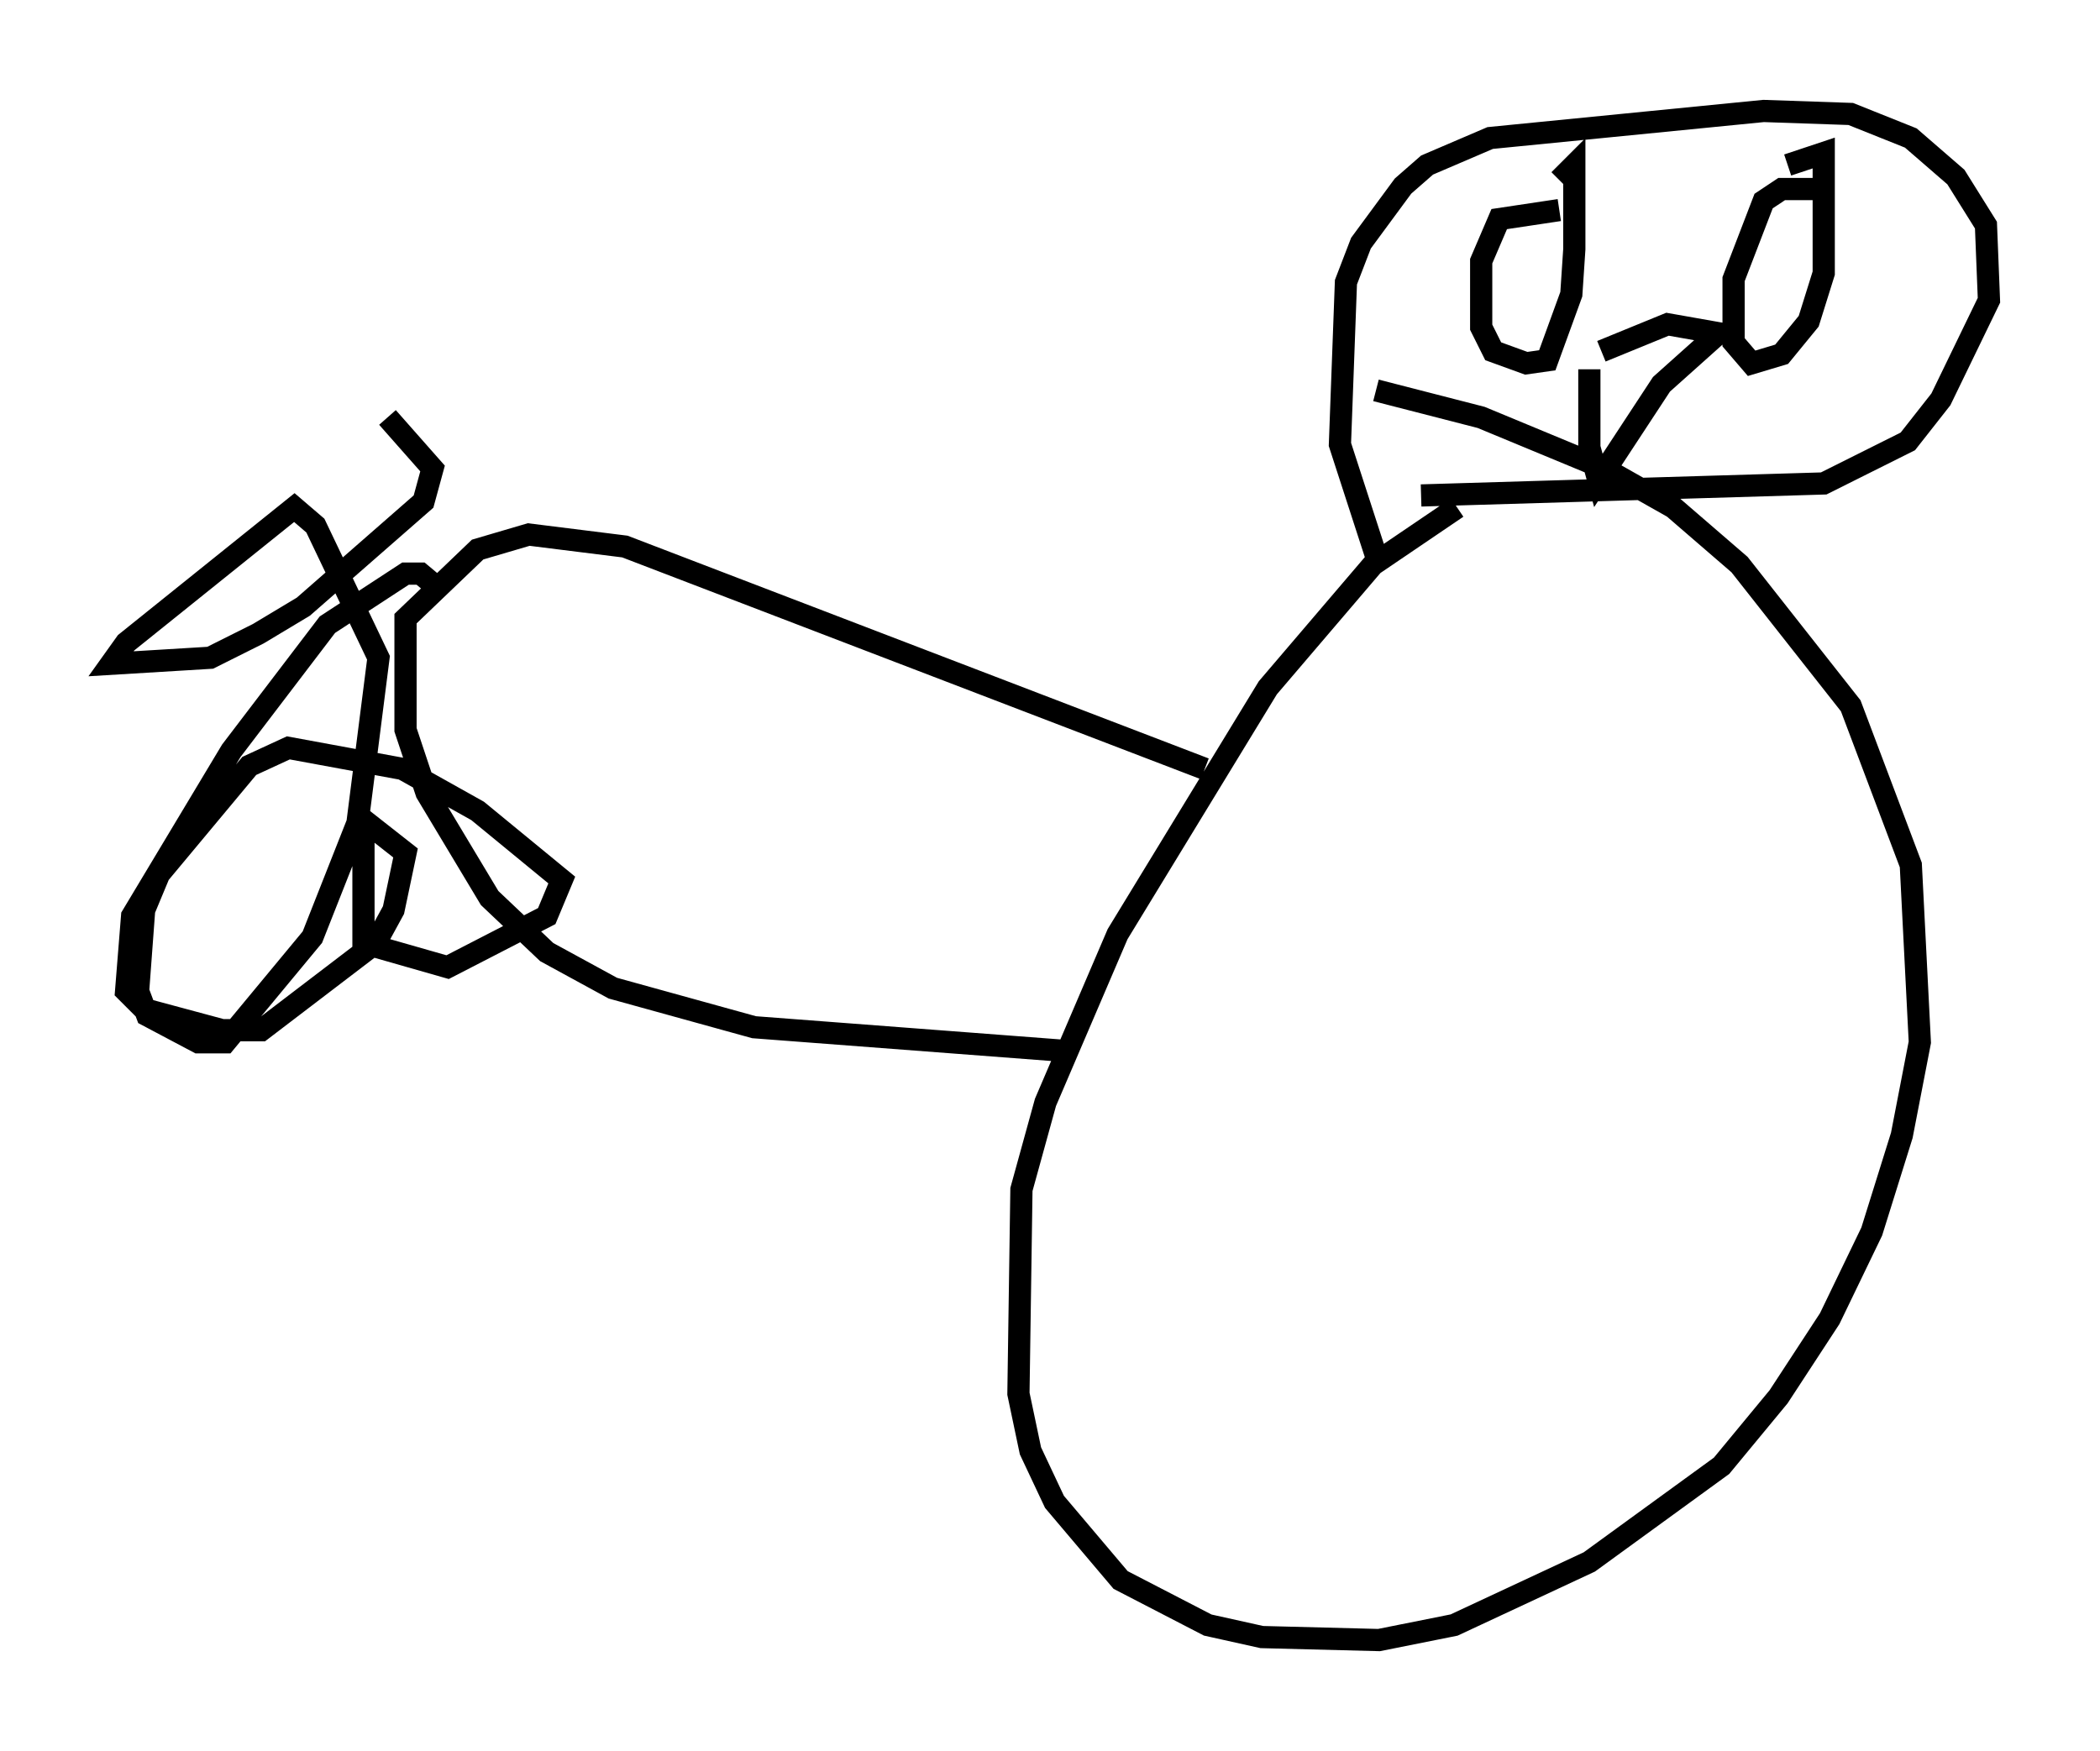 <?xml version="1.0" encoding="utf-8" ?>
<svg baseProfile="full" height="78.876" version="1.1" width="94.573" xmlns="http://www.w3.org/2000/svg" xmlns:ev="http://www.w3.org/2001/xml-events" xmlns:xlink="http://www.w3.org/1999/xlink"><defs /><rect fill="white" height="78.876" width="94.573" x="0" y="0" /><path d="M67.11, 22.456 m-1.488, 0.406 l-3.789, 2.571 -4.736, 5.548 l-6.766, 11.096 -3.248, 7.578 l-1.083, 3.924 -0.135, 9.202 l0.541, 2.571 1.083, 2.3 l2.977, 3.518 3.924, 2.03 l2.436, 0.541 5.277, 0.135 l3.383, -0.677 6.089, -2.842 l5.954, -4.33 2.571, -3.112 l2.3, -3.518 1.894, -3.924 l1.353, -4.33 0.812, -4.195 l-0.406, -7.984 -2.706, -7.172 l-5.007, -6.36 -2.977, -2.571 l-3.112, -1.759 -5.548, -2.3 l-4.736, -1.218 m0.0, 7.442 l-1.624, -5.007 0.271, -7.307 l0.677, -1.759 1.894, -2.571 l1.083, -0.947 2.842, -1.218 l12.314, -1.218 3.924, 0.135 l2.706, 1.083 2.03, 1.759 l1.353, 2.165 0.135, 3.383 l-2.165, 4.465 -1.488, 1.894 l-3.789, 1.894 -18.132, 0.541 m6.225, -12.855 l-2.706, 0.406 -0.812, 1.894 l0.0, 2.977 0.541, 1.083 l1.488, 0.541 0.947, -0.135 l1.083, -2.977 0.135, -2.03 l0.0, -3.789 -0.677, 0.677 m11.502, 0.406 l-1.488, 0.0 -0.812, 0.541 l-1.353, 3.518 0.0, 2.842 l0.812, 0.947 1.353, -0.406 l1.218, -1.488 0.677, -2.165 l0.0, -5.413 -1.624, 0.541 m-8.931, 9.202 l0.0, 3.518 0.406, 1.488 l2.842, -4.33 2.571, -2.3 l-2.3, -0.406 -2.977, 1.218 m-17.862, 18.809 l-26.116, -10.013 -4.33, -0.541 l-2.3, 0.677 -3.248, 3.112 l0.0, 5.007 0.947, 2.842 l2.842, 4.736 2.571, 2.436 l2.977, 1.624 6.36, 1.759 l14.208, 1.083 m-28.416, -20.839 l-0.812, -0.677 -0.677, 0.0 l-3.518, 2.3 -4.33, 5.683 l-4.465, 7.442 -0.271, 3.383 l0.812, 0.812 3.518, 0.947 l1.759, 0.0 5.142, -3.924 l0.812, -1.488 0.541, -2.571 l-1.894, -1.488 0.0, 5.548 l3.789, 1.083 4.465, -2.3 l0.677, -1.624 -3.789, -3.112 l-3.383, -1.894 -5.142, -0.947 l-1.759, 0.812 -4.059, 4.871 l-0.677, 1.624 -0.271, 3.654 l0.406, 1.083 2.3, 1.218 l1.218, 0.0 3.924, -4.736 l2.03, -5.142 0.947, -7.442 l-2.842, -5.954 -0.947, -0.812 l-7.578, 6.089 -0.677, 0.947 l4.465, -0.271 2.165, -1.083 l2.03, -1.218 5.413, -4.736 l0.406, -1.488 -2.03, -2.3 " fill="none" stroke="black" stroke-width="1" /></svg>